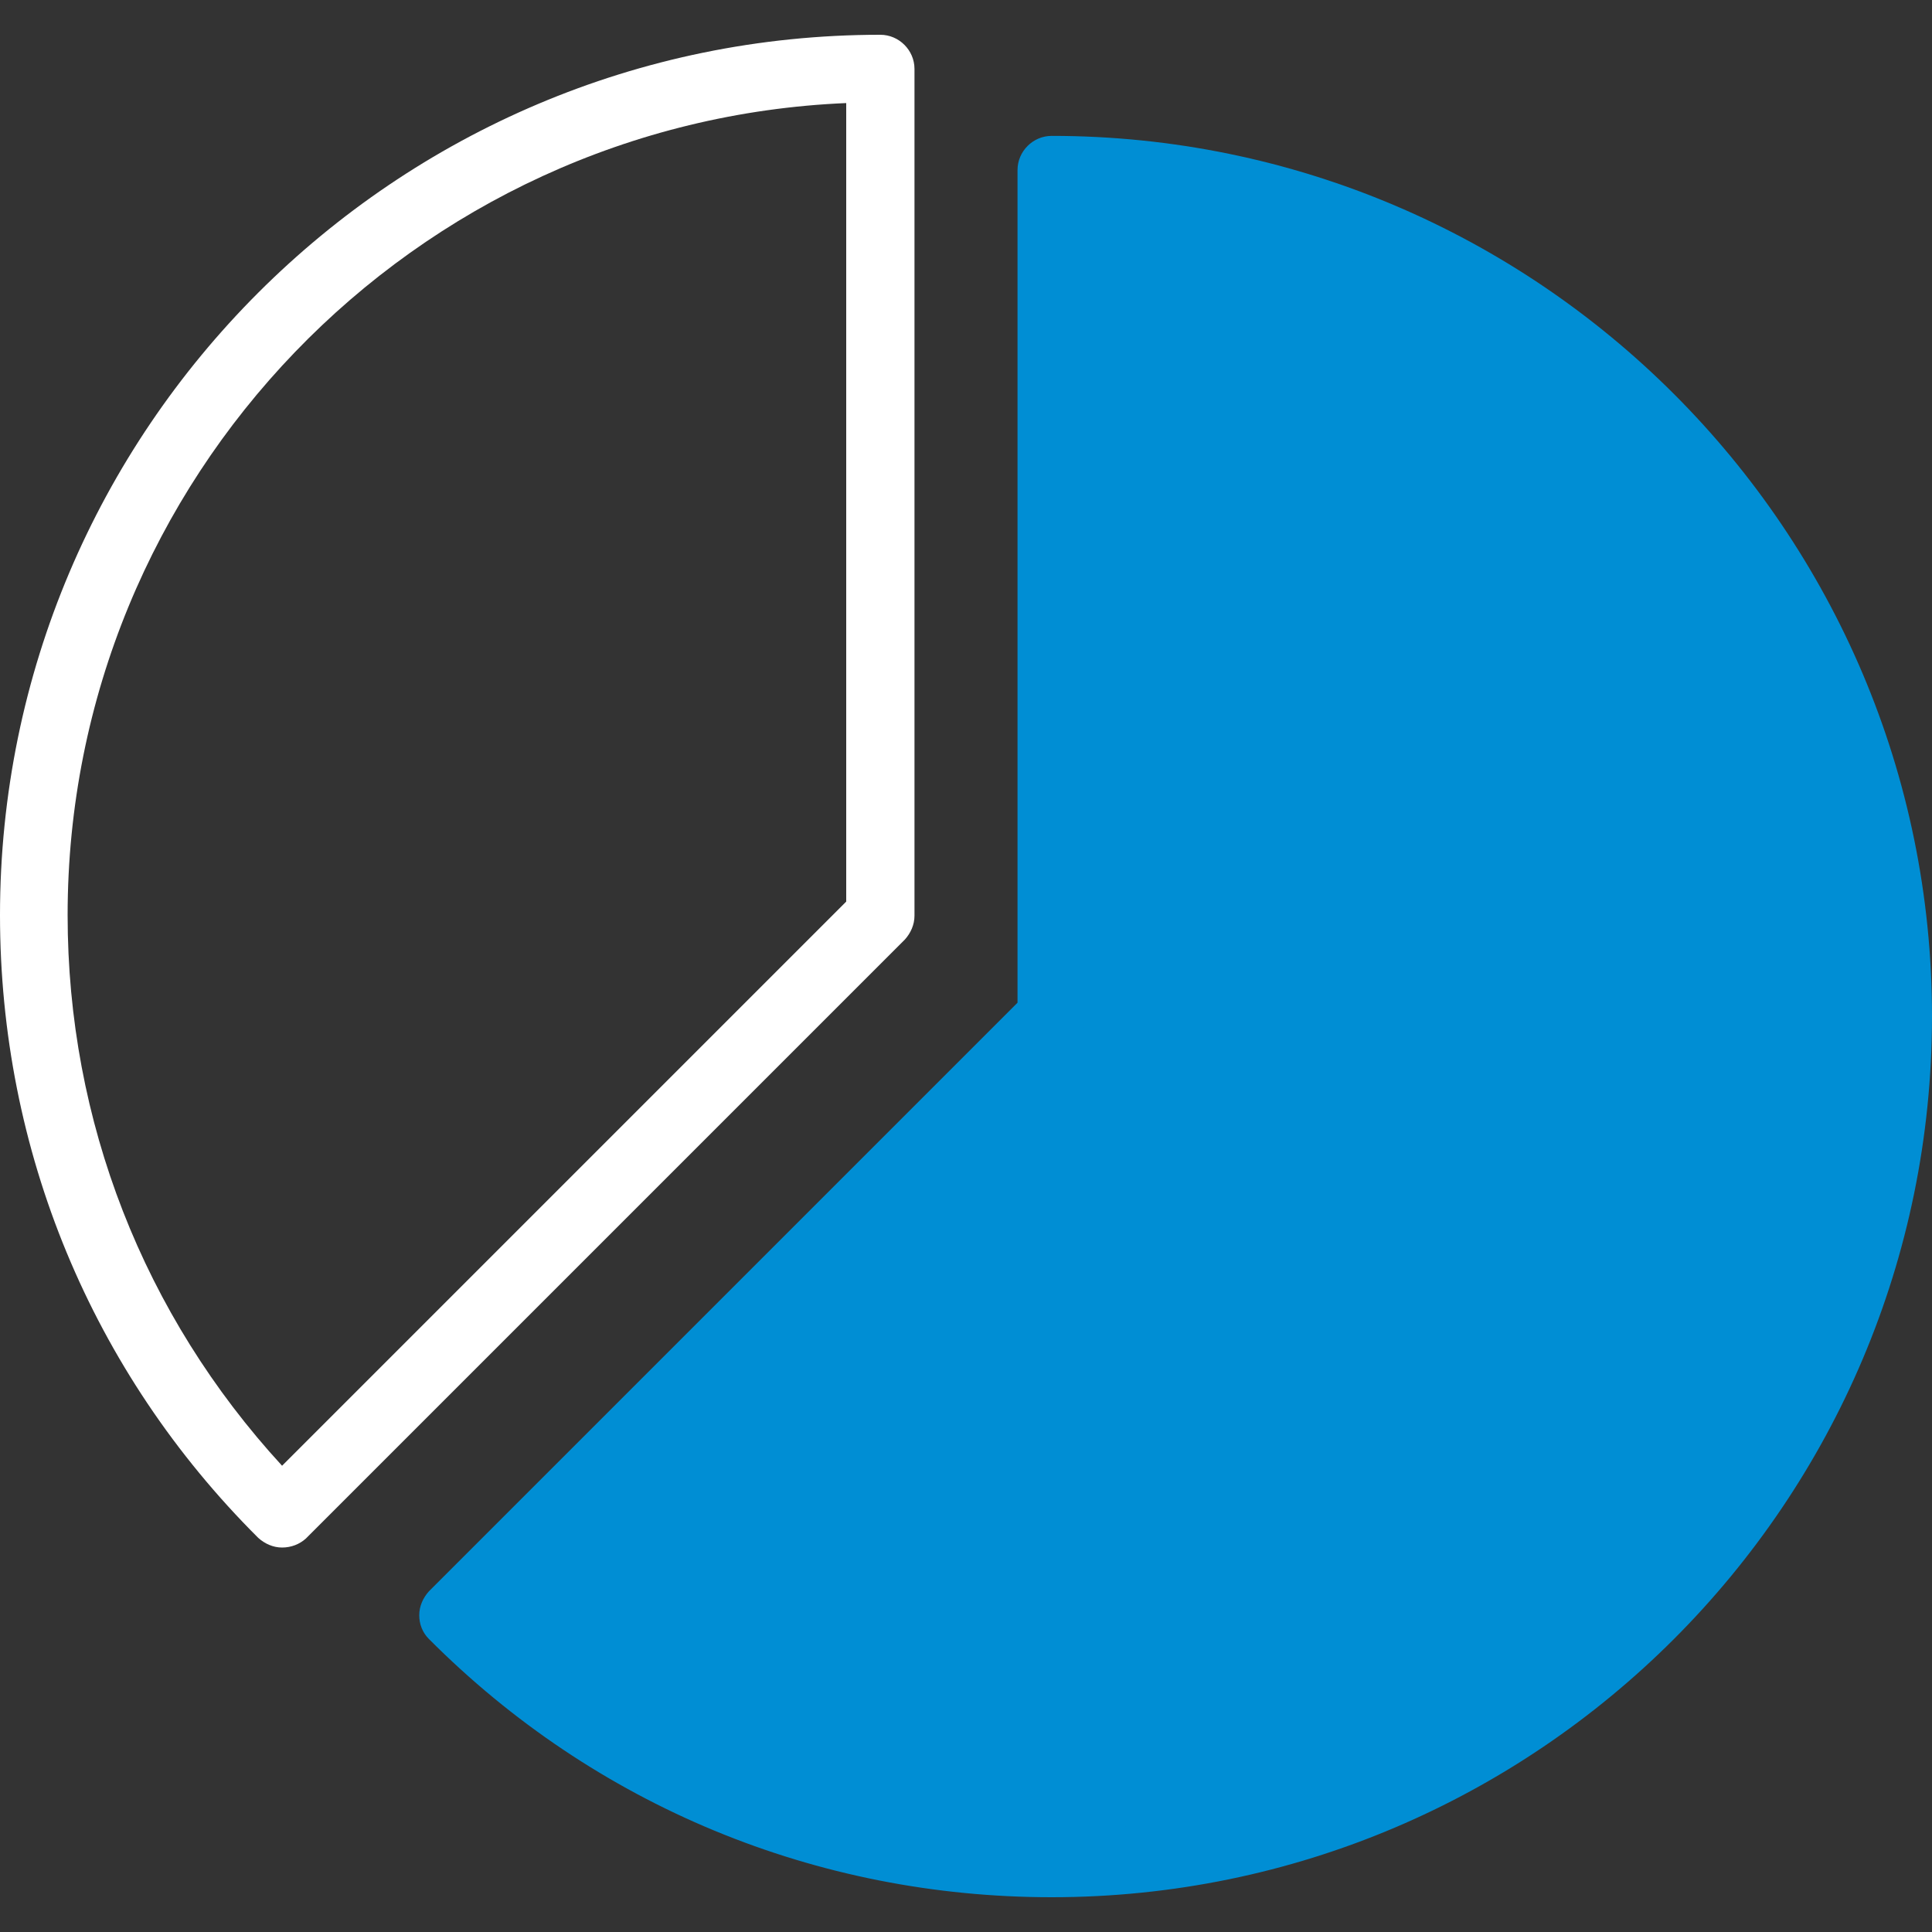 <?xml version="1.0" encoding="utf-8"?>
<!-- Generator: Adobe Illustrator 19.2.1, SVG Export Plug-In . SVG Version: 6.00 Build 0)  -->
<svg version="1.1" id="Layer_1" xmlns="http://www.w3.org/2000/svg" xmlns:xlink="http://www.w3.org/1999/xlink" x="0px" y="0px"
	 viewBox="0 0 300 300" style="enable-background:new 0 0 300 300;" xml:space="preserve">
<rect x="0" y="0" width="300" height="300" fill="#333333" stroke="none"/>
<style type="text/css">
	.st0{fill:#008ED4;}
	.st1{fill:#FFFFFF;}
</style>
<g>
	<g>
		<path class="st0" d="M163.3,26.4v131.5l-93,93c23.8,23.8,56.7,38.5,93,38.5c72.6,0,131.5-58.9,131.5-131.5
			C294.7,85.3,235.9,26.4,163.3,26.4z"/>
		<path class="st0" d="M163.3,294.6c-36.5,0-70.9-14.2-96.7-40.1c-1-1-1.5-2.3-1.5-3.7s0.6-2.7,1.5-3.7l91.4-91.4V26.4
			c0-2.9,2.4-5.3,5.3-5.3c75.4,0,136.7,61.3,136.7,136.7C300,233.3,238.7,294.6,163.3,294.6z M77.8,250.8
			c23.4,21.5,53.5,33.3,85.5,33.3c69.6,0,126.2-56.6,126.2-126.2c0-67.8-53.8-123.4-121-126.1v126.1c0,1.4-0.6,2.7-1.5,3.7
			L77.8,250.8z M163.3,157.9L163.3,157.9L163.3,157.9z"/>
	</g>
	<g>
		<path class="st1" d="M43.8,240.3c-1.4,0-2.7-0.6-3.7-1.5C14.2,213,0,178.6,0,142.1C0,66.7,61.3,5.4,136.7,5.4
			c2.9,0,5.3,2.4,5.3,5.3v131.5c0,1.4-0.6,2.7-1.5,3.7l-93,93C46.5,239.8,45.2,240.3,43.8,240.3z M131.5,16
			c-67.2,2.8-121,58.3-121,126.1c0,32,11.8,62.1,33.3,85.5l87.6-87.6V16H131.5z"/>
	</g>
</g>
</svg>
